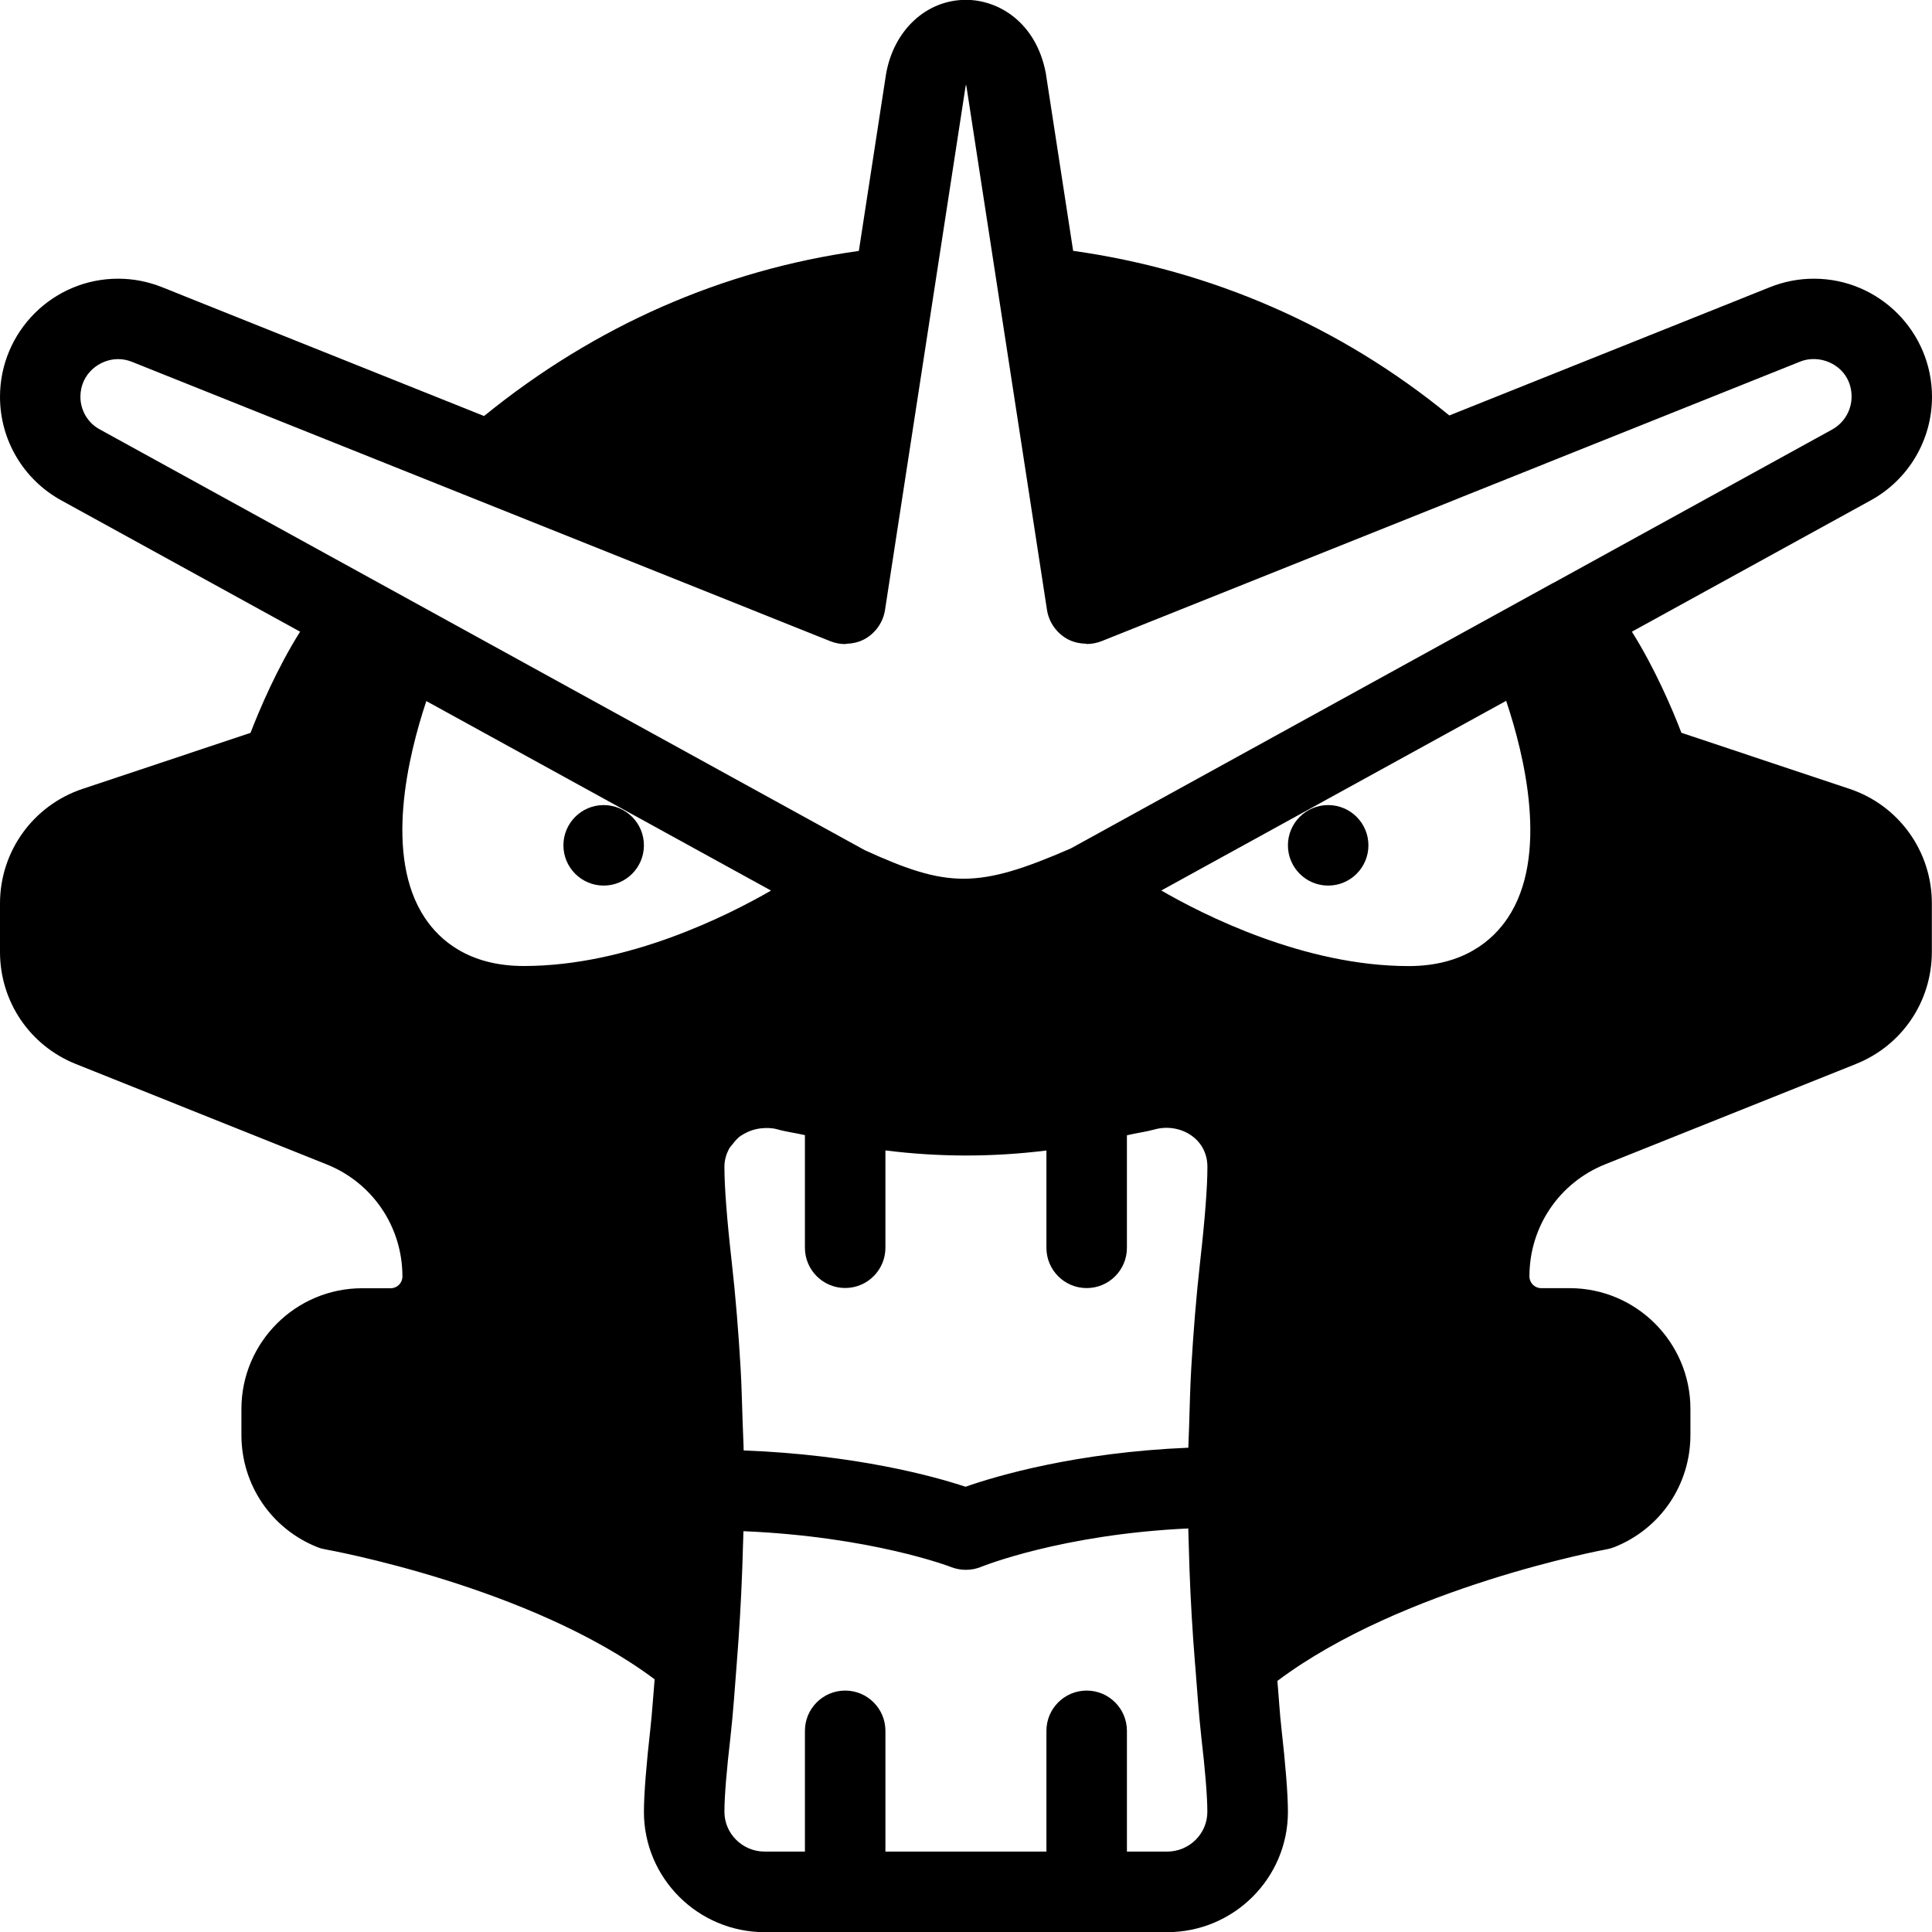 <?xml version="1.0" encoding="iso-8859-1"?>
<!-- Generator: Adobe Illustrator 19.0.0, SVG Export Plug-In . SVG Version: 6.00 Build 0)  -->
<svg version="1.1" id="Layer_1" xmlns="http://www.w3.org/2000/svg" xmlns:xlink="http://www.w3.org/1999/xlink" x="0px" y="0px"
	 viewBox="0 0 24 24" style="enable-background:new 0 0 24 24;" xml:space="preserve">
<g>
	<path d="M22.974,9.799l-2.087-0.696c-0.112-0.293-0.33-0.802-0.615-1.256l2.968-1.632C23.709,5.957,24,5.465,24,4.93
		c0-0.81-0.658-1.468-1.467-1.468c-0.187,0-0.369,0.035-0.545,0.105l-3.984,1.594c-1.35-1.106-2.951-1.803-4.673-2.045l-0.34-2.209
		c-0.12-0.628-0.585-0.909-0.992-0.909c-0.492,0-0.9,0.378-0.993,0.927l-0.337,2.192c-1.692,0.238-3.27,0.925-4.656,2.051
		L2.012,3.567c-0.176-0.07-0.358-0.105-0.545-0.105C0.658,3.462,0,4.12,0,4.93c0,0.535,0.291,1.027,0.76,1.285l2.968,1.632
		C3.442,8.301,3.225,8.811,3.112,9.104L1.025,9.8C0.412,10.005,0,10.576,0,11.223v0.602c0,0.617,0.37,1.164,0.943,1.393l3.114,1.246
		c0.572,0.229,0.942,0.776,0.942,1.393c0,0.081-0.065,0.146-0.146,0.146H4.499c-0.827,0-1.5,0.673-1.5,1.5v0.323
		c0,0.617,0.37,1.164,0.943,1.393c0.032,0.013,0.065,0.022,0.1,0.028c0.027,0.005,2.542,0.455,4.09,1.614
		c-0.018,0.205-0.03,0.408-0.053,0.615c-0.049,0.435-0.08,0.809-0.08,1.032c0,0.824,0.673,1.494,1.5,1.494h5
		c0.827,0,1.5-0.67,1.5-1.494c0-0.224-0.031-0.597-0.08-1.031c-0.023-0.201-0.033-0.397-0.051-0.596
		c1.549-1.163,4.065-1.631,4.091-1.635c0.033-0.006,0.065-0.016,0.097-0.028c0.573-0.229,0.943-0.776,0.943-1.393v-0.323
		c0-0.827-0.673-1.5-1.5-1.5h-0.354c-0.08,0-0.146-0.065-0.146-0.146c0-0.617,0.37-1.164,0.942-1.393l3.114-1.246
		c0.573-0.229,0.943-0.776,0.943-1.393v-0.602C23.999,10.575,23.587,10.003,22.974,9.799z M6.509,12
		c-0.687,0.001-1.048-0.323-1.23-0.596C4.766,10.637,5.07,9.387,5.296,8.709l4.282,2.354C9.053,11.366,7.805,12,6.509,12z
		 M14.499,23.001h-0.5v-1.5c0-0.276-0.224-0.5-0.5-0.5s-0.5,0.224-0.5,0.5v1.5h-2v-1.5c0-0.276-0.224-0.5-0.5-0.5
		s-0.5,0.224-0.5,0.5v1.5h-0.5c-0.275,0-0.5-0.222-0.5-0.494c0-0.199,0.029-0.532,0.074-0.92c0.035-0.311,0.055-0.615,0.079-0.922
		c0.031-0.391,0.054-0.78,0.068-1.165c0.004-0.096,0.006-0.191,0.009-0.286c0.002-0.064,0.005-0.129,0.006-0.193
		c1.592,0.067,2.567,0.44,2.578,0.445c0.059,0.023,0.122,0.035,0.186,0.035c0.066,0,0.133-0.013,0.194-0.039
		c0.011-0.004,0.994-0.402,2.568-0.475c0.002,0.089,0.006,0.18,0.008,0.269c0.002,0.078,0.004,0.156,0.007,0.234
		c0.014,0.389,0.037,0.781,0.069,1.175c0,0.006,0,0.011,0.001,0.017c0,0.001,0.001,0.002,0.001,0.002
		c0.024,0.301,0.043,0.599,0.077,0.904c0.045,0.387,0.074,0.719,0.074,0.918C14.999,22.779,14.774,23.001,14.499,23.001z
		 M14.909,15.668c-0.049,0.436-0.084,0.874-0.11,1.313c-0.015,0.251-0.02,0.504-0.028,0.755c-0.002,0.083-0.008,0.165-0.009,0.248
		c-1.39,0.058-2.374,0.347-2.768,0.485c-0.391-0.13-1.365-0.398-2.756-0.451c-0.002-0.121-0.01-0.241-0.013-0.361
		c-0.008-0.22-0.012-0.441-0.025-0.661c-0.026-0.444-0.061-0.886-0.111-1.327c-0.06-0.532-0.09-0.927-0.09-1.174
		c0-0.085,0.023-0.157,0.056-0.221c0.012-0.023,0.03-0.041,0.046-0.061c0.028-0.036,0.057-0.071,0.093-0.098
		c0.019-0.014,0.041-0.025,0.062-0.037c0.043-0.023,0.089-0.041,0.137-0.051c0.019-0.004,0.038-0.008,0.058-0.01
		c0.067-0.007,0.136-0.007,0.201,0.011c0.118,0.033,0.23,0.046,0.347,0.073V15.5c0,0.276,0.224,0.5,0.5,0.5s0.5-0.224,0.5-0.5
		v-1.209c0.671,0.084,1.331,0.084,2,0.001v1.209c0,0.276,0.224,0.5,0.5,0.5s0.5-0.224,0.5-0.5v-1.398
		c0.116-0.028,0.228-0.041,0.346-0.073c0.297-0.083,0.654,0.1,0.654,0.466C14.999,14.742,14.969,15.137,14.909,15.668z
		 M18.729,11.404c-0.182,0.272-0.543,0.597-1.23,0.597c-1.299,0-2.551-0.637-3.073-0.939l4.284-2.356
		C18.937,9.383,19.244,10.636,18.729,11.404z M19.297,7.241c-0.001,0.001-0.003,0.001-0.004,0.001l-5.992,3.298
		c-1.158,0.504-1.529,0.491-2.559,0.021L1.243,5.336c-0.151-0.08-0.244-0.237-0.244-0.407c0-0.289,0.242-0.468,0.467-0.468
		c0.059,0,0.117,0.011,0.174,0.034l8.674,3.47c0.06,0.024,0.123,0.036,0.186,0.036c0.006,0,0.011-0.004,0.016-0.004
		c0.081-0.003,0.16-0.021,0.232-0.062c0.132-0.076,0.223-0.208,0.246-0.358l0.999-6.493C11.995,1.072,11.997,1.061,12,1.051
		c0.002,0.008,0.004,0.016,0.006,0.025l1,6.5c0.023,0.15,0.114,0.282,0.246,0.358c0.071,0.041,0.151,0.059,0.232,0.062
		C13.49,7.996,13.495,8,13.5,8c0.062,0,0.126-0.012,0.186-0.036l4.422-1.769l0.001-0.001l4.251-1.701
		c0.273-0.111,0.641,0.069,0.641,0.434c0,0.17-0.093,0.327-0.242,0.409L19.297,7.241z"/>
	<circle cx="7.499" cy="10.501" r="0.5"/>
	<circle cx="16.499" cy="10.501" r="0.5"/>
</g>
</svg>

